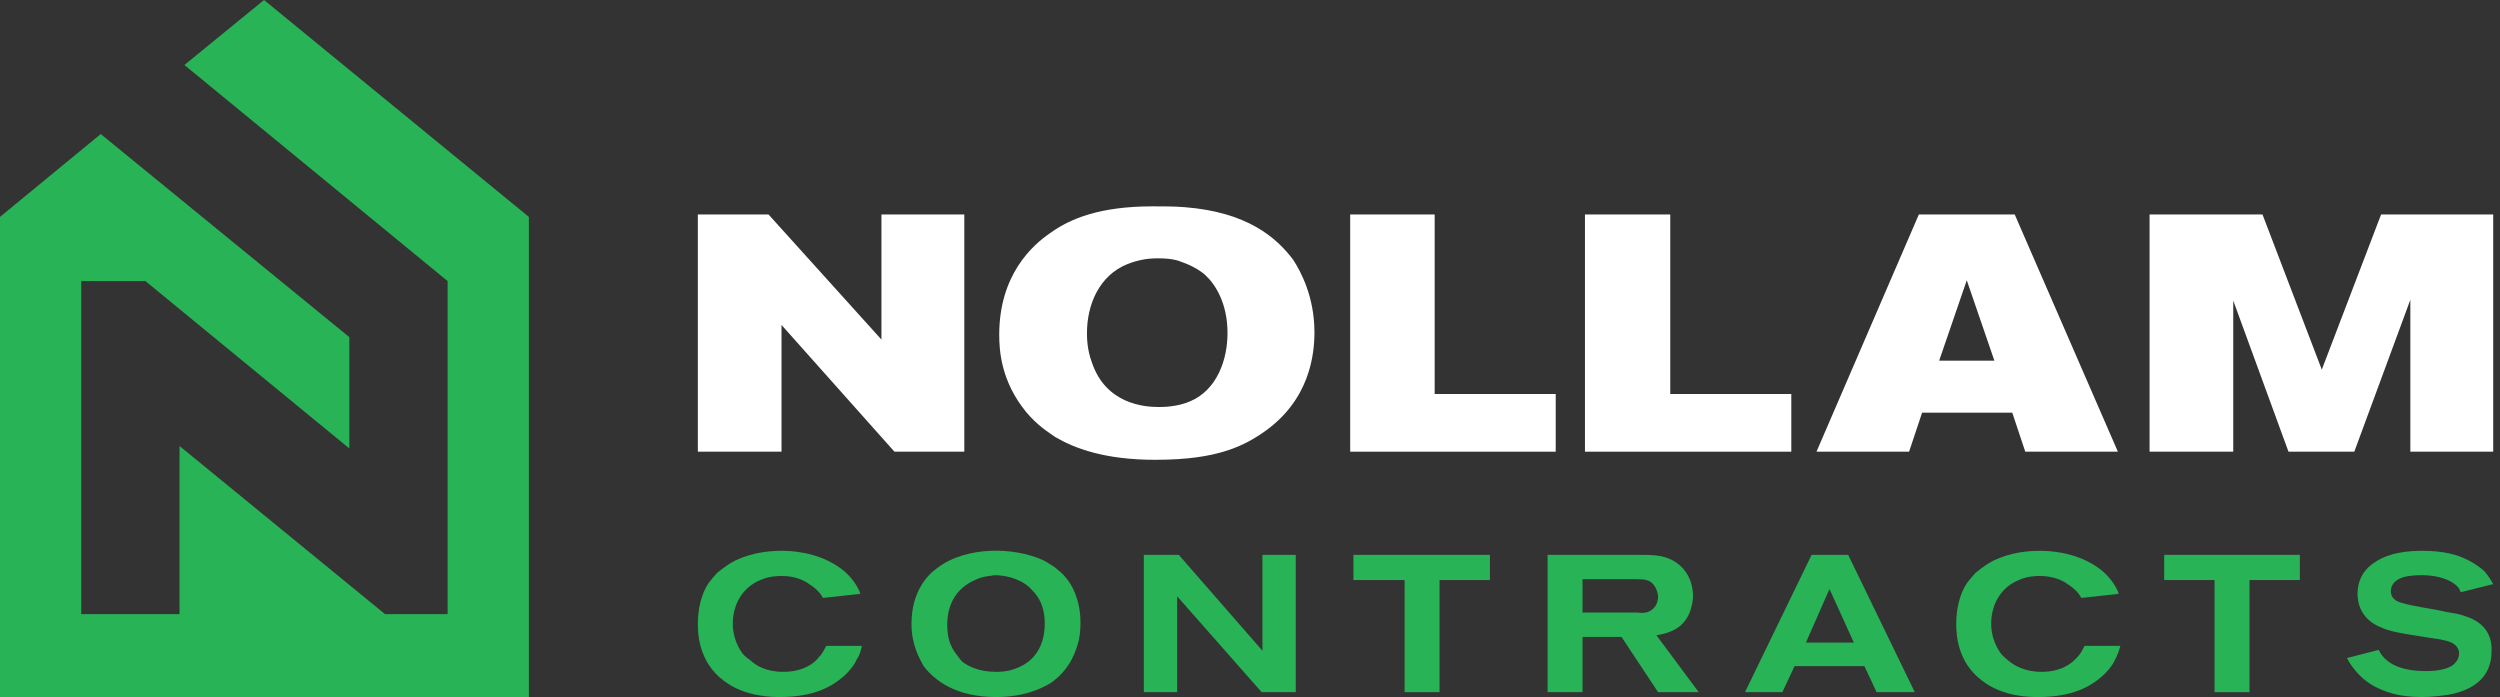 <svg width="269" height="75" viewBox="0 0 269 75" fill="none" xmlns="http://www.w3.org/2000/svg">
<rect x="0" y="0" width="269" height="75" fill="#333333" stroke="none"/>
<path d="M96.241 48.601L84.091 34.965V48.601H75.088V23.077H82.692L94.843 36.538V23.077H103.759V48.601H96.241Z" fill="white"/>
<path fill-rule="evenodd" clip-rule="evenodd" d="M135.839 46.591C134.441 47.552 133.129 48.164 131.643 48.601C130.157 49.038 127.972 49.475 124.301 49.475C118.881 49.475 115.647 48.252 113.549 47.028C112.937 46.591 111.626 45.804 110.402 44.318C107.692 40.996 107.517 37.675 107.517 36.014C107.517 29.633 111.014 26.399 113.112 25C115.21 23.514 118.357 22.203 124.038 22.203C125.175 22.203 126.311 22.203 127.448 22.29C134.178 22.815 137.325 25.524 139.161 27.972C139.948 29.196 141.434 31.906 141.434 35.752C141.434 38.024 140.997 43.094 135.839 46.591ZM129.72 29.633C129.371 29.283 128.497 28.671 127.273 28.234C126.661 27.972 125.962 27.797 124.563 27.797C123.427 27.797 122.465 27.972 121.329 28.409C118.269 29.633 116.958 32.78 116.958 35.839C116.958 36.276 116.958 37.587 117.483 38.986C118.969 43.444 123.077 43.794 124.65 43.794C125.087 43.794 126.661 43.794 128.059 43.182C130.944 41.958 132.08 38.724 132.08 35.839C132.08 32.517 130.682 30.507 129.72 29.633Z" fill="white"/>
<path d="M145.28 48.601V23.077H154.37V42.395H167.395V48.601H145.28Z" fill="white"/>
<path d="M170.542 48.601V23.077H179.72V42.395H192.745V48.601H170.542Z" fill="white"/>
<path fill-rule="evenodd" clip-rule="evenodd" d="M217.919 48.601L216.52 44.406H206.818L205.419 48.601H195.454L206.468 23.077H216.783L227.884 48.601H217.919ZM211.625 30.157L208.653 38.811H214.597L211.625 30.157Z" fill="white"/>
<path d="M259.353 48.601V32.255L253.322 48.601H246.241L240.297 32.343V48.601H231.294V23.077H243.444L249.825 39.773L256.206 23.077H268.269V48.601H259.353Z" fill="white"/>
<path d="M92.22 70.891C92.046 71.328 91.609 72.027 90.734 72.814C89.511 73.863 87.588 74.999 83.916 74.999C83.129 74.999 80.157 74.999 77.885 73.251C75.175 71.24 75.088 68.181 75.088 67.132C75.088 65.559 75.437 63.985 76.224 62.761C76.574 62.324 76.836 61.975 77.186 61.625C77.71 61.188 77.972 61.013 78.234 60.838C79.196 60.139 81.206 59.265 84.178 59.265C84.965 59.265 87.762 59.352 90.123 60.926C91.346 61.712 92.046 62.761 92.308 63.286C92.424 63.461 92.512 63.665 92.57 63.898L88.549 64.335C88.374 63.985 87.937 63.373 87.063 62.849C86.626 62.499 85.577 61.975 84.178 61.975C83.741 61.975 82.78 61.975 81.818 62.412C79.895 63.199 78.846 65.034 78.846 67.132C78.846 68.181 79.196 69.317 79.808 70.192C79.895 70.366 80.245 70.716 80.769 71.066C81.294 71.59 82.43 72.289 84.266 72.289C86.364 72.289 87.588 71.415 88.112 70.716C88.374 70.454 88.549 70.192 88.899 69.492H92.745C92.57 70.192 92.483 70.541 92.22 70.891Z" fill="#29B357"/>
<path fill-rule="evenodd" clip-rule="evenodd" d="M116.083 68.881C115.821 69.843 115.297 71.941 113.024 73.514C111.975 74.126 110.139 75 107.167 75C102.797 75 100.524 73.164 99.388 71.678C98.951 70.892 98.076 69.406 98.076 67.133C98.076 63.724 99.737 61.888 100.874 61.102C102.447 59.878 104.632 59.353 106.555 59.266C108.479 59.178 110.664 59.528 112.325 60.315C112.5 60.402 112.937 60.664 113.461 61.014C113.898 61.364 114.335 61.713 114.685 62.15C115.297 62.85 116.258 64.511 116.258 66.958C116.258 67.308 116.258 68.007 116.083 68.881ZM111.101 63.549C110.139 62.413 108.479 61.888 106.993 61.888C106.643 61.976 105.769 61.976 104.895 62.413C102.097 63.636 101.923 66.259 101.923 67.22C101.923 67.483 101.923 68.444 102.272 69.318C102.447 69.668 102.534 69.93 102.884 70.367C102.972 70.455 103.234 70.892 103.583 71.241C104.195 71.678 105.332 72.29 107.167 72.29C107.517 72.29 108.391 72.29 109.265 71.941C112.237 70.892 112.412 68.094 112.412 67.133C112.412 66.521 112.412 64.86 111.101 63.549Z" fill="#29B357"/>
<path d="M135.752 74.476L126.661 64.161V74.476H123.077V59.703H126.836L135.839 70.018V59.703H139.423V74.476H135.752Z" fill="#29B357"/>
<path d="M154.895 62.413V74.476H151.136V62.413H145.629V59.703H160.314V62.413H154.895Z" fill="#29B357"/>
<path fill-rule="evenodd" clip-rule="evenodd" d="M178.409 74.476L174.475 68.532H170.279V74.476H166.521V59.703H176.748C177.972 59.703 178.584 59.79 179.196 59.965C181.119 60.577 182.168 62.238 182.168 64.161C182.168 64.511 182.08 65.297 181.731 66.084C181.031 67.57 179.807 68.094 178.234 68.357L182.78 74.476H178.409ZM178.059 63.112C177.622 62.325 176.835 62.325 176.049 62.325H170.279V65.909H176.136C176.224 65.909 176.748 65.997 177.098 65.909C177.535 65.822 178.409 65.385 178.409 64.161C178.409 64.073 178.321 63.462 178.059 63.112Z" fill="#29B357"/>
<path fill-rule="evenodd" clip-rule="evenodd" d="M201.923 74.476L200.611 71.678H193.094L191.783 74.476H187.762L194.93 59.703H198.863L206.031 74.476H201.923ZM196.853 63.374L194.318 69.143H199.475L196.853 63.374Z" fill="#29B357"/>
<path d="M227.622 70.892C227.448 71.329 227.011 72.028 226.136 72.815C224.913 73.864 222.99 75 219.318 75C218.444 75 215.559 75 213.287 73.252C210.577 71.241 210.49 68.182 210.49 67.133C210.49 65.559 210.839 63.986 211.626 62.762C211.976 62.325 212.238 61.975 212.587 61.626C213.112 61.189 213.374 61.014 213.636 60.839C214.598 60.14 216.608 59.266 219.493 59.266C220.367 59.266 223.164 59.353 225.525 60.927C226.748 61.713 227.448 62.762 227.71 63.287C227.826 63.462 227.914 63.666 227.972 63.899L223.951 64.336C223.776 63.986 223.339 63.374 222.465 62.85C222.028 62.5 220.979 61.975 219.493 61.975C219.143 61.975 218.182 61.975 217.22 62.413C215.297 63.199 214.248 65.035 214.248 67.133C214.248 68.182 214.598 69.318 215.21 70.192C215.297 70.367 215.647 70.717 216.084 71.066C216.696 71.591 217.832 72.29 219.668 72.29C221.766 72.29 222.902 71.416 223.514 70.717C223.776 70.455 223.951 70.192 224.301 69.493H228.147C227.972 70.192 227.797 70.542 227.622 70.892Z" fill="#29B357"/>
<path d="M242.046 62.413V74.476H238.287V62.413H232.867V59.703H247.465V62.413H242.046Z" fill="#29B357"/>
<path d="M264.773 63.724C264.656 63.432 264.569 63.258 264.511 63.199C263.549 62.15 261.801 61.888 260.577 61.888C260.315 61.888 259.878 61.888 259.266 61.975C259.178 61.975 257.255 62.15 257.255 63.636C257.255 64.336 257.78 64.685 258.392 64.86C259.441 65.21 262.063 65.559 263.112 65.822C264.161 65.996 264.685 66.084 265.122 66.259C265.997 66.521 268.182 67.308 268.094 70.017C268.094 71.416 267.657 73.514 264.598 74.475C263.811 74.738 263.025 74.825 262.15 74.913C261.626 74.971 261.101 75 260.577 75C257.955 75 256.556 74.388 255.507 73.864C255.332 73.776 254.895 73.514 254.458 73.164C253.671 72.552 253.06 71.678 252.885 71.416C252.768 71.241 252.652 71.037 252.535 70.804L255.944 69.93C256.818 71.766 259.091 72.203 260.839 72.203C261.014 72.203 262.85 72.29 263.899 71.591C264.073 71.416 264.598 71.067 264.598 70.28C264.598 69.93 264.423 69.58 264.074 69.318C263.636 68.969 262.675 68.794 261.364 68.619C258.654 68.182 257.168 68.007 255.944 67.395C255.332 67.133 253.671 66.171 253.671 63.899C253.671 61.888 254.895 60.927 255.42 60.577C256.381 59.878 257.955 59.266 260.577 59.266C263.025 59.266 264.423 59.703 265.472 60.227C265.822 60.402 266.521 60.752 267.308 61.451C267.745 61.975 267.92 62.238 268.269 62.85L264.773 63.724Z" fill="#29B357"/>
<path d="M56.906 23.339L28.409 0L19.843 6.993L48.164 30.245V66.084H41.434L19.318 47.989V66.084H8.741V30.245H15.647L37.587 48.252V36.276L10.839 14.423L0 23.339V75H56.906V23.339Z" fill="#29B357"/>
</svg>
